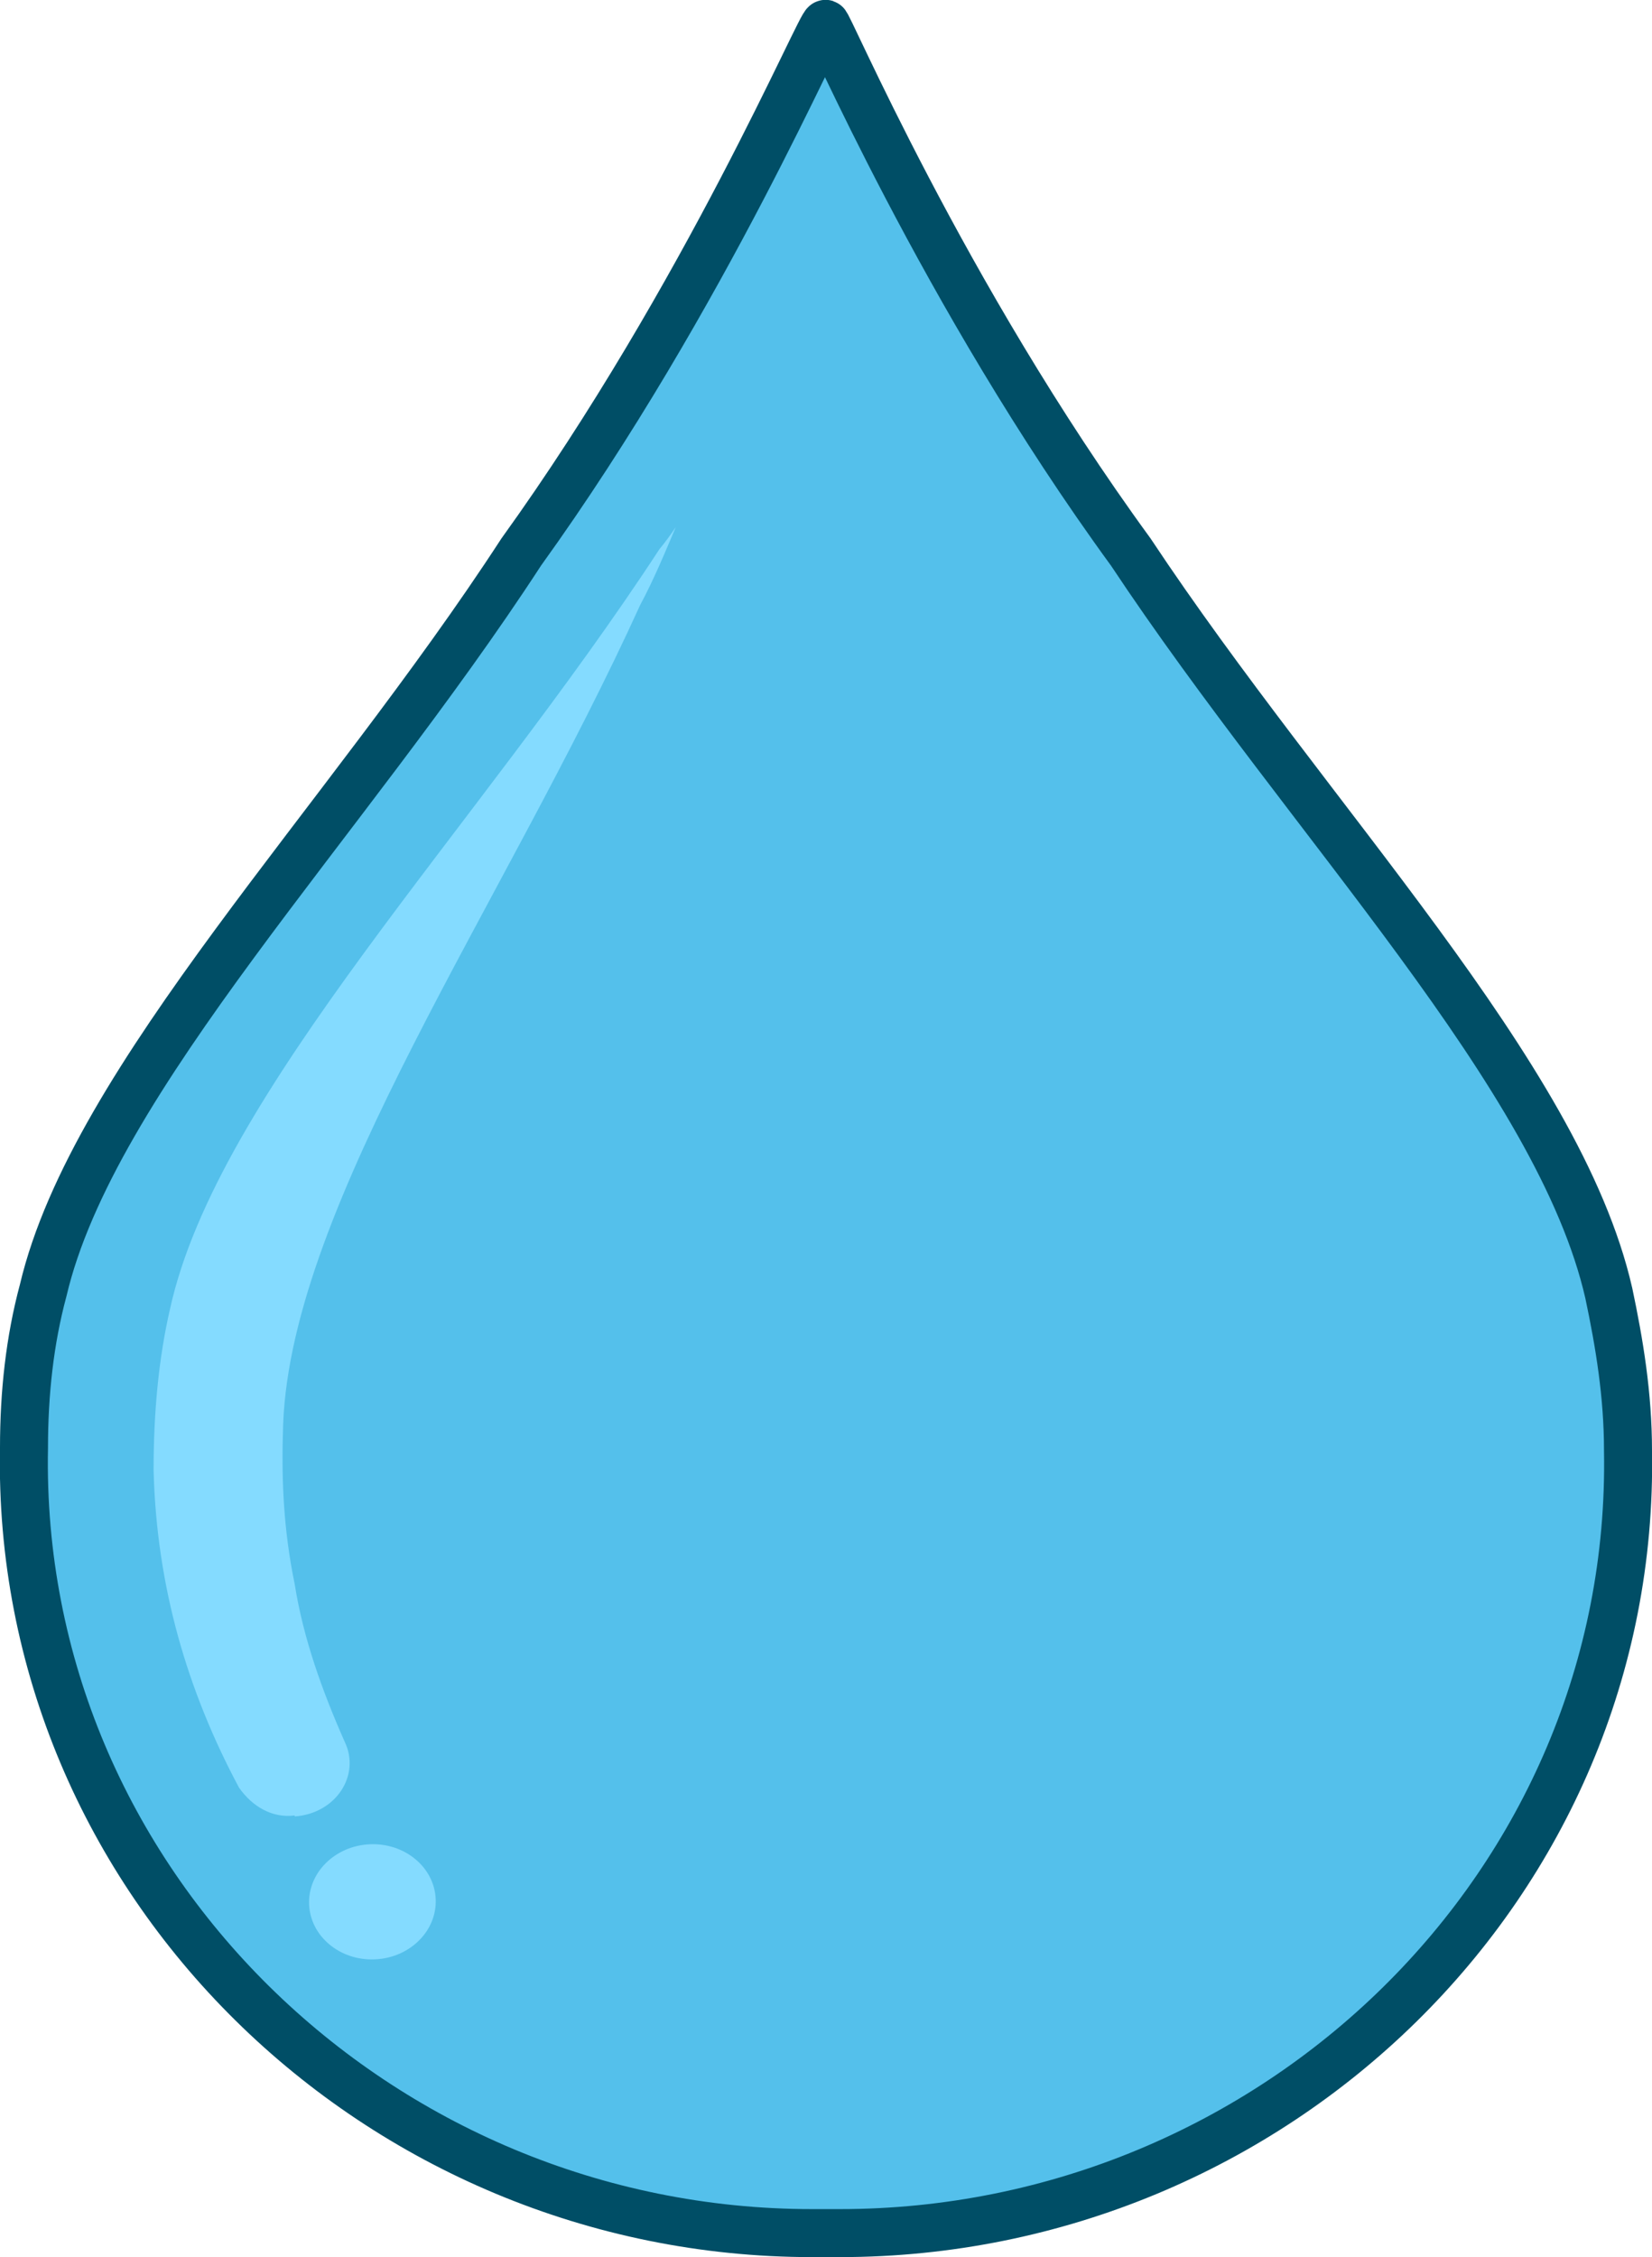 <?xml version="1.0" encoding="UTF-8"?>
<svg id="_Слой_1" data-name="Слой 1" xmlns="http://www.w3.org/2000/svg" viewBox="0 0 17.21 23.51">
  <defs>
    <style>
      .cls-1 {
        fill: #54c0eb;
        stroke: #004e66;
        stroke-miterlimit: 15.62;
        stroke-width: .5px;
      }

      .cls-2 {
        fill: #84dbff;
      }
    </style>
  </defs>
  <path class="cls-1" d="M8.46,23.26h.29c4.52,0,8.29-3.63,8.21-8.15,0-.58-.09-1.12-.2-1.64-.52-2.28-3.11-4.9-4.98-7.72C9.81,3.05,8.6.17,8.6.25c-.03-.06-1.24,2.82-3.17,5.5C3.59,8.58.97,11.23.45,13.44c-.14.52-.2,1.07-.2,1.64-.09,4.52,3.69,8.18,8.21,8.18Z"/>
  <g>
    <path class="cls-2" d="M3.07,18.92c.43-.03.69-.43.52-.78-.23-.52-.43-1.07-.52-1.64-.12-.58-.14-1.12-.12-1.67.09-2.3,2.3-5.41,3.72-8.53.14-.26.26-.55.37-.81-.06.09-.12.17-.17.23-1.9,2.91-4.61,5.67-5.1,7.92-.12.52-.17,1.09-.17,1.67.03,1.21.35,2.3.89,3.31.14.2.35.32.58.29h0Z"/>
    <ellipse class="cls-2" cx="3.88" cy="19.81" rx=".66" ry=".6" transform="translate(-.83 .18) rotate(-2.41)"/>
  </g>
</svg>